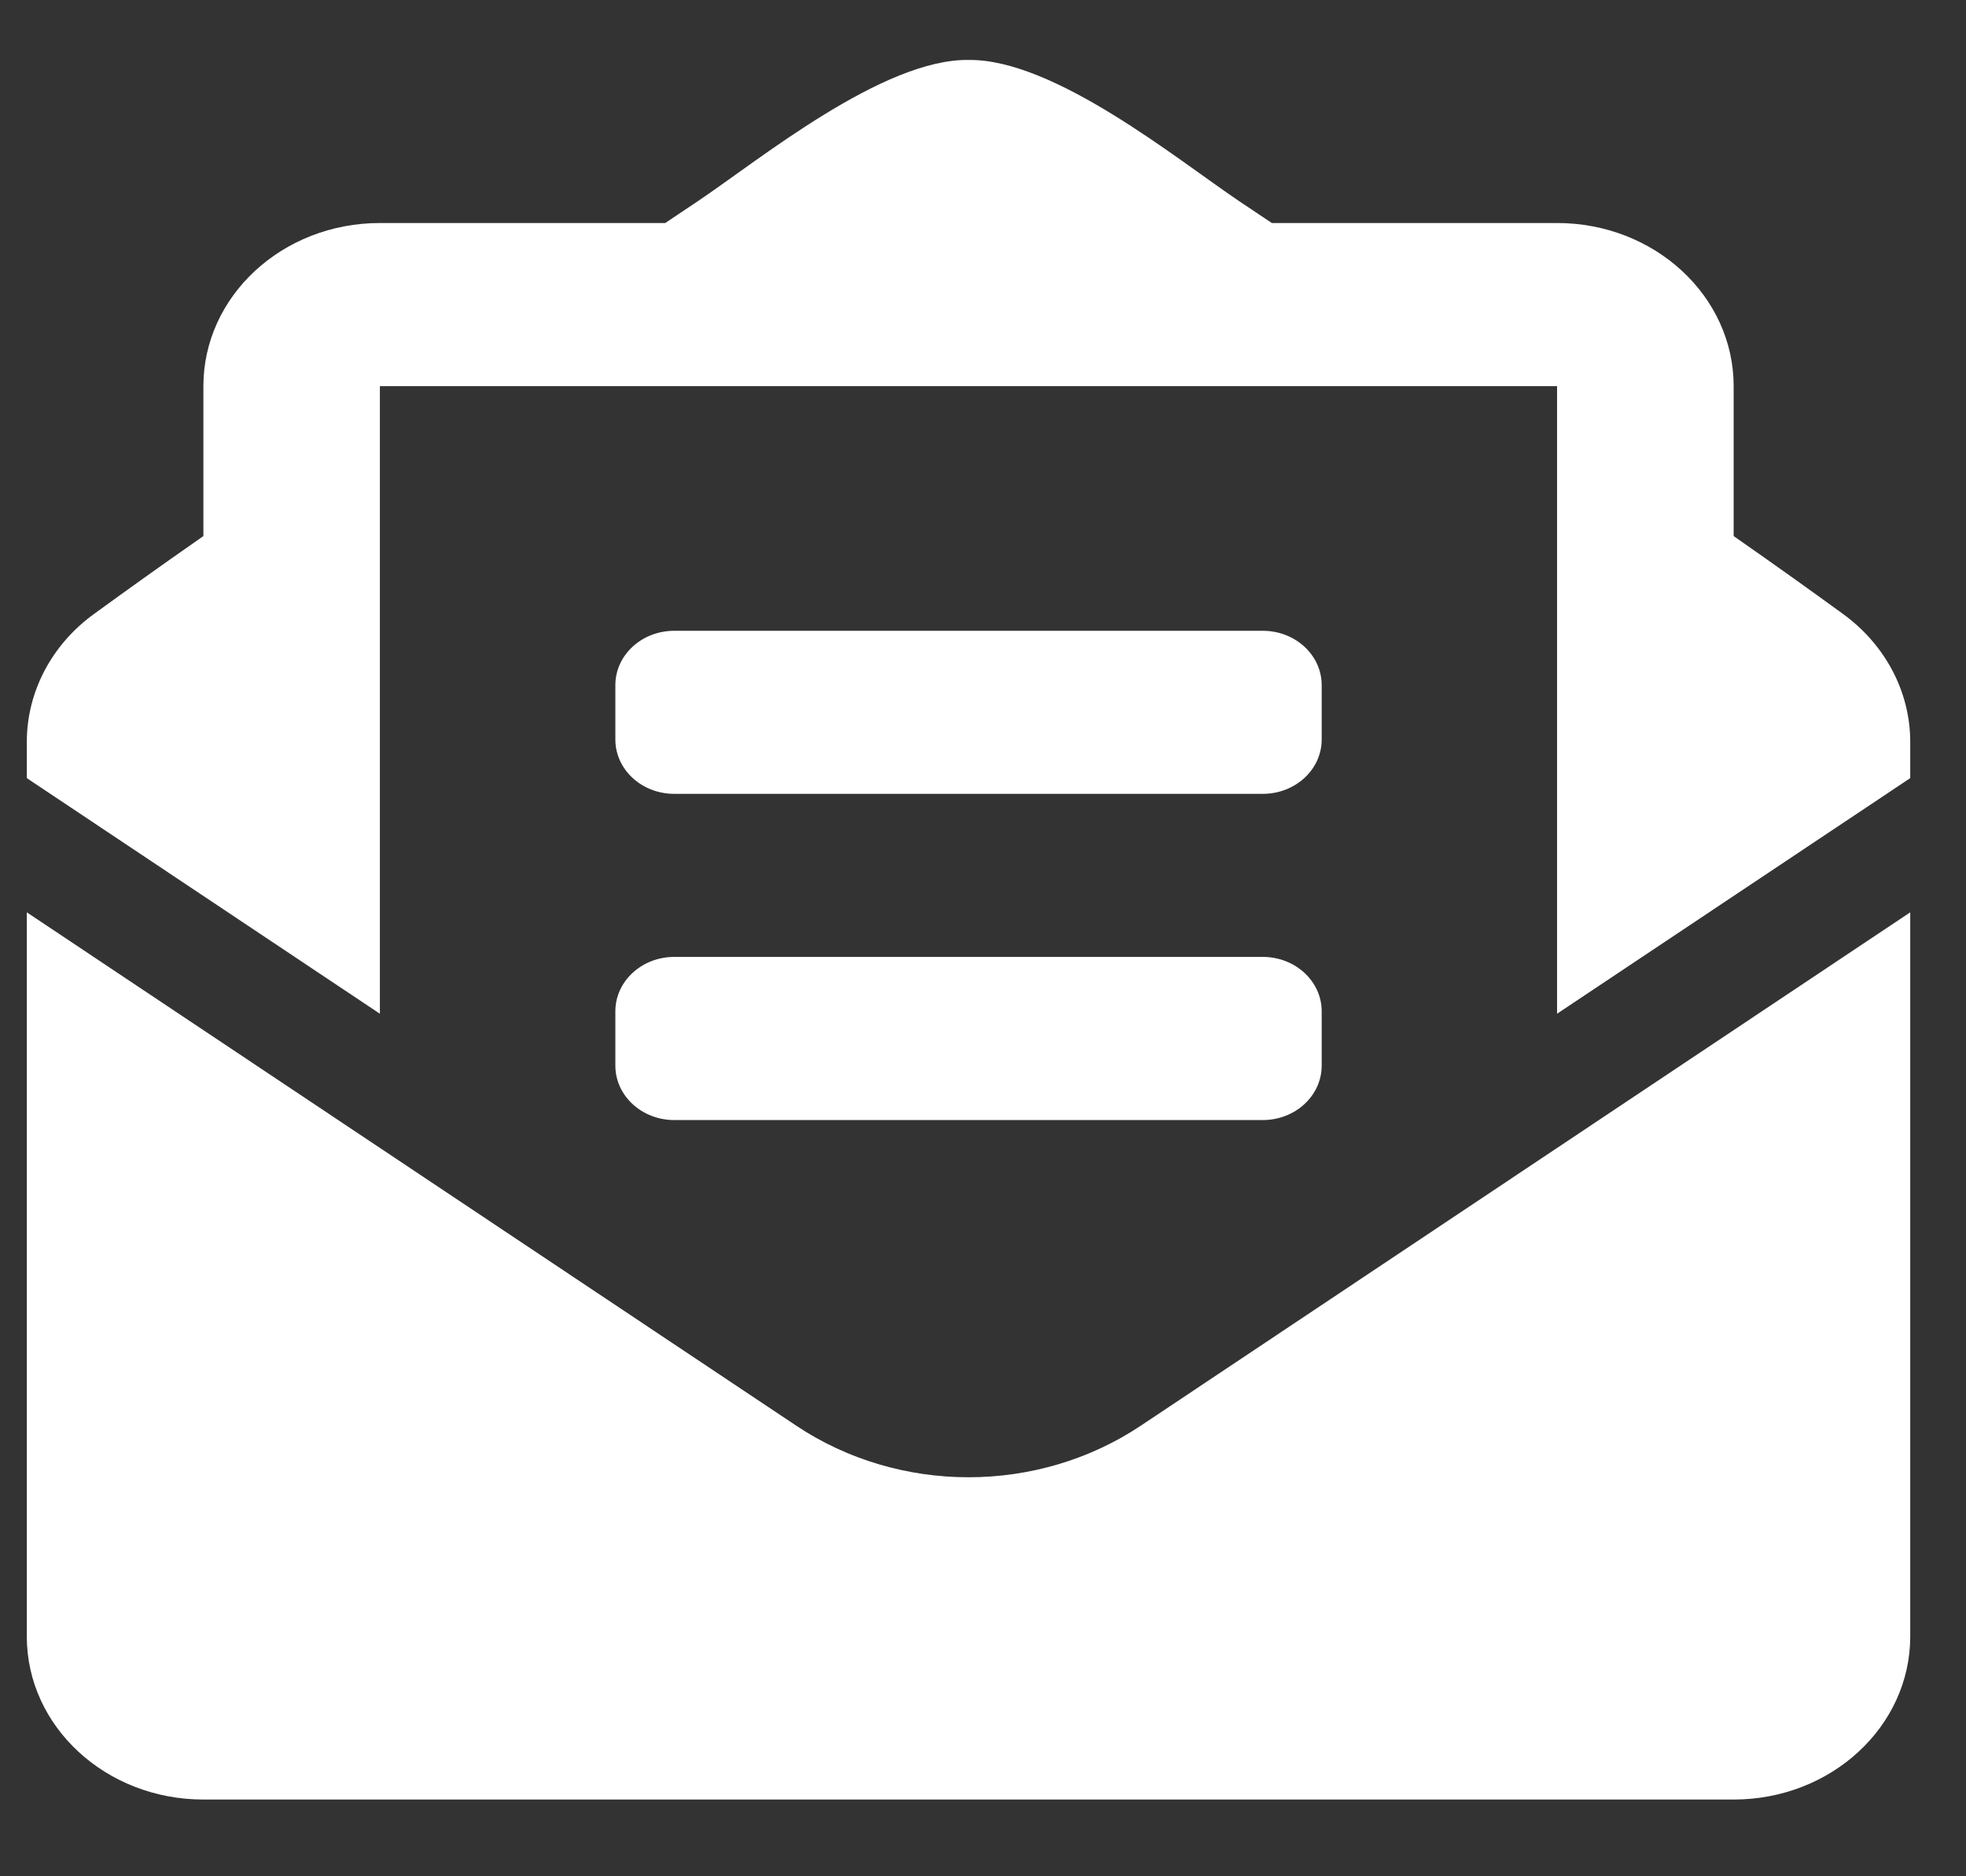 <svg width="22" height="21" viewBox="0 0 22 21" fill="none" xmlns="http://www.w3.org/2000/svg">
<rect x="0" y="0" width="22" height="21" fill="#333333" stroke="none"/>
<path d="M7.545 8.885H14.131C14.495 8.885 14.79 8.613 14.79 8.277V7.668C14.79 7.332 14.495 7.06 14.131 7.06H7.545C7.181 7.06 6.886 7.332 6.886 7.668V8.277C6.886 8.613 7.181 8.885 7.545 8.885ZM6.886 11.927C6.886 12.263 7.181 12.536 7.545 12.536H14.131C14.495 12.536 14.79 12.263 14.79 11.927V11.319C14.79 10.983 14.495 10.71 14.131 10.71H7.545C7.181 10.71 6.886 10.983 6.886 11.319V11.927ZM10.838 16.534C10.162 16.534 9.486 16.341 8.909 15.956L0.3 10.211V18.316C0.3 19.324 1.184 20.141 2.276 20.141H19.4C20.491 20.141 21.376 19.324 21.376 18.316V10.211L12.767 15.956C12.19 16.341 11.514 16.534 10.838 16.534ZM20.619 6.868C20.255 6.604 19.909 6.355 19.4 6V4.322C19.4 3.314 18.515 2.496 17.424 2.496H14.232C14.107 2.413 13.99 2.334 13.86 2.247C13.168 1.78 11.793 0.658 10.838 0.671C9.883 0.658 8.508 1.78 7.816 2.247C7.685 2.334 7.569 2.413 7.444 2.496H4.251C3.16 2.496 2.276 3.314 2.276 4.322V6C1.766 6.355 1.421 6.604 1.057 6.868C0.821 7.038 0.63 7.256 0.499 7.505C0.368 7.754 0.3 8.027 0.3 8.304L0.3 8.709L4.251 11.346V4.322H17.424V11.346L21.376 8.709V8.304C21.376 7.743 21.097 7.214 20.619 6.868Z" fill="white"/>
</svg>
